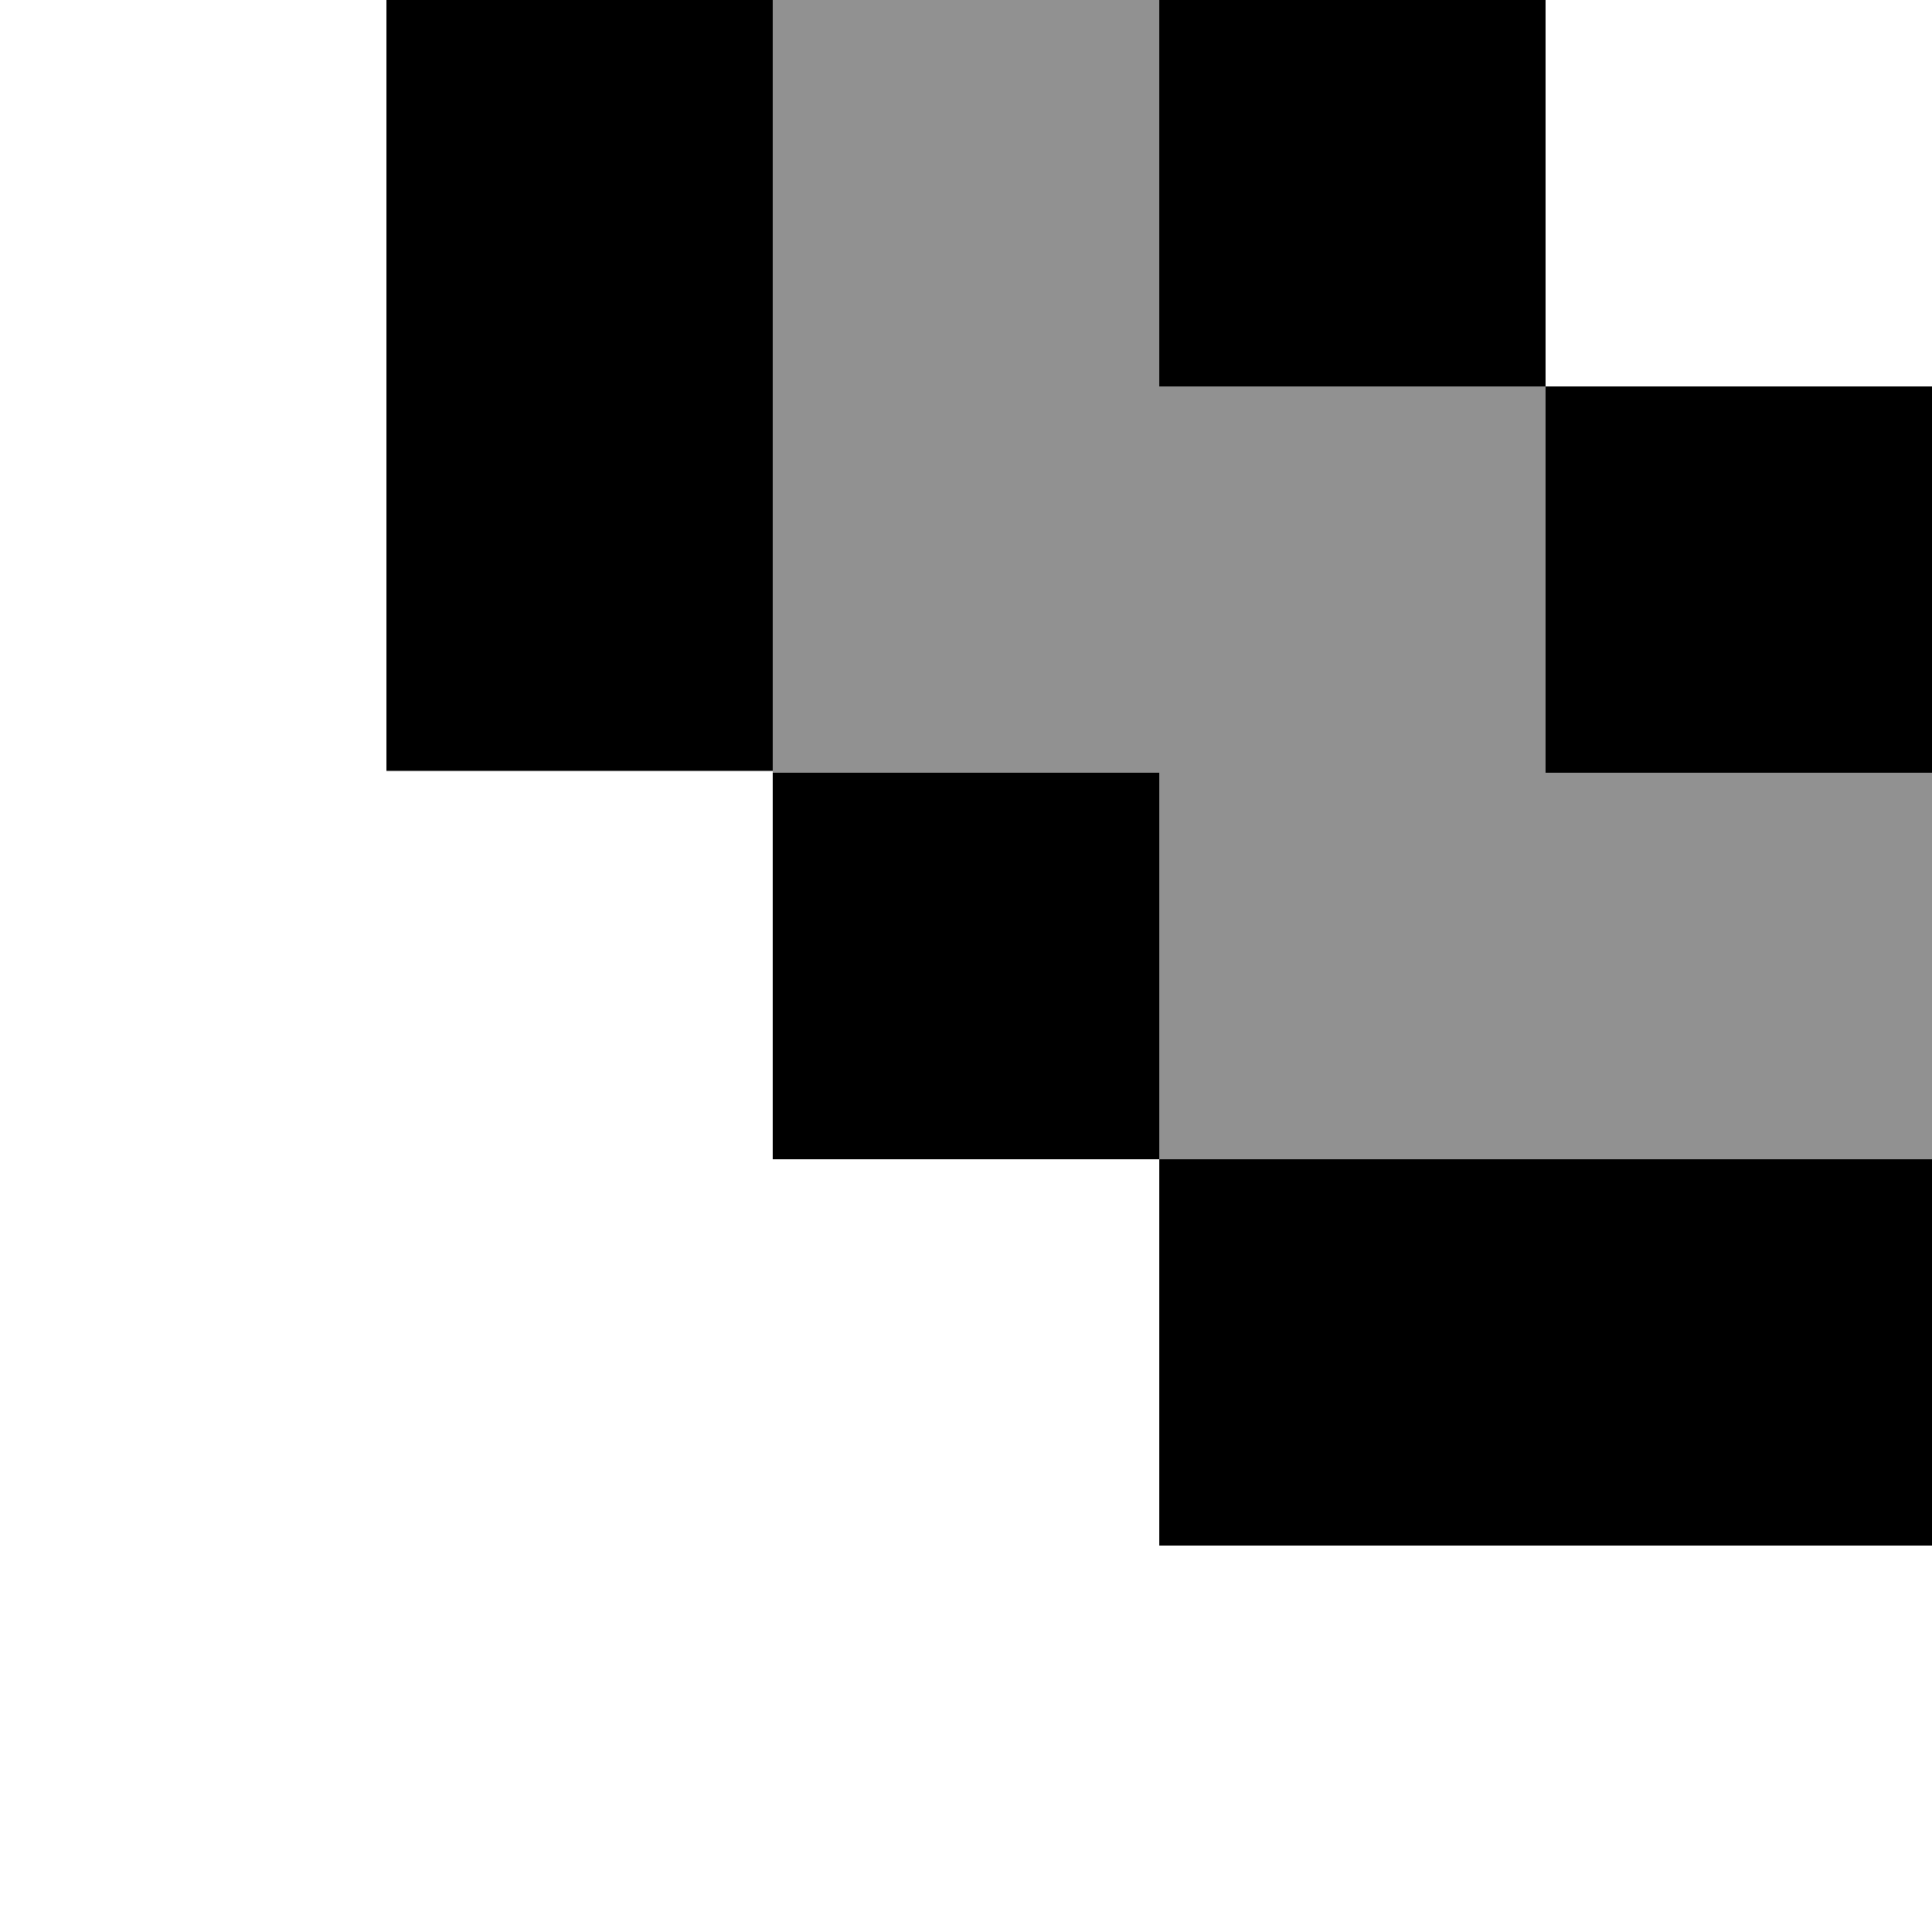 <?xml version="1.0" encoding="utf-8"?>
<!-- Generator: Adobe Illustrator 24.1.0, SVG Export Plug-In . SVG Version: 6.00 Build 0)  -->
<svg version="1.1" id="Ebene_1" xmlns="http://www.w3.org/2000/svg" xmlns:xlink="http://www.w3.org/1999/xlink" x="0px" y="0px"
	 viewBox="0 0 100 100" style="enable-background:new 0 0 100 100;" xml:space="preserve">
<style type="text/css">
	.st0{fill:#919191;}
</style>
<g>
	<rect x="40" class="st0" width="20" height="40"/>
	<rect x="60" y="20" class="st0" width="20" height="40"/>
	<rect x="80" y="20" class="st0" width="20" height="40"/>
</g>
<rect x="60" y="60" width="40" height="20"/>
<rect x="20" width="20" height="39.9"/>
<rect x="40" y="40" width="20" height="20"/>
<rect x="80" y="20" width="20" height="20"/>
<rect x="60" width="20" height="20"/>
</svg>

